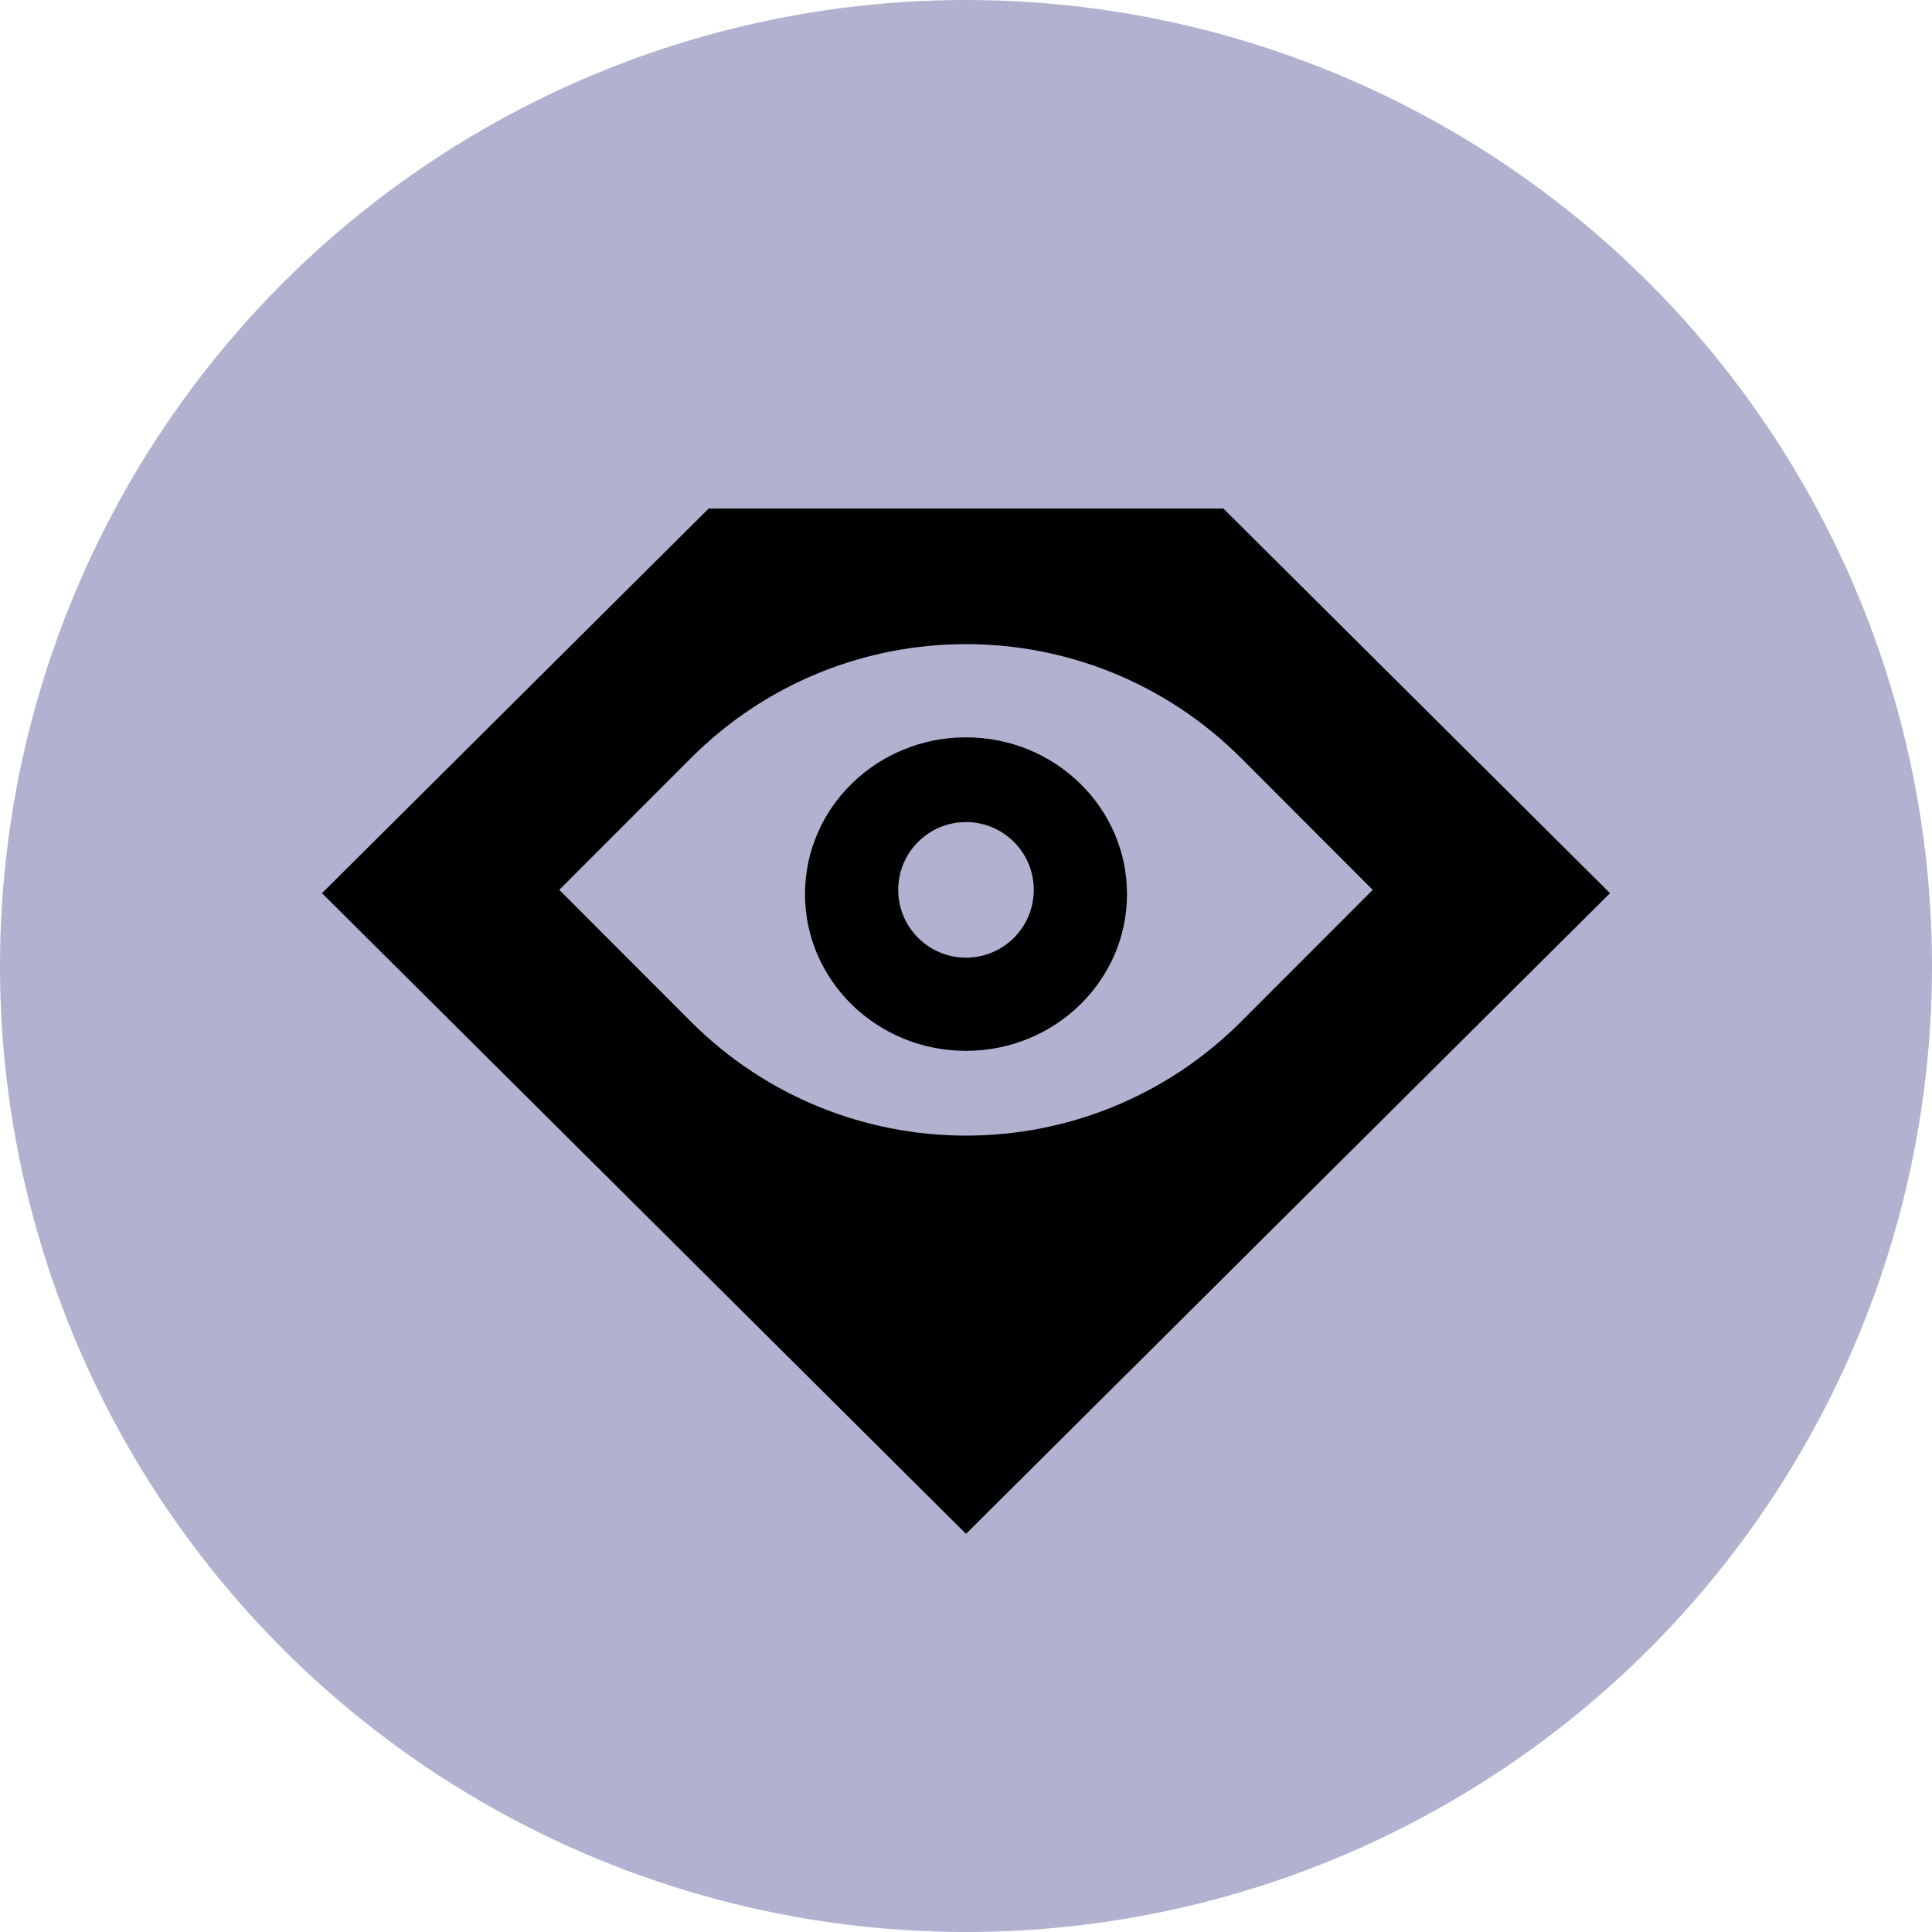 <svg xmlns="http://www.w3.org/2000/svg" width="22" height="22" viewBox="0 0 48 48">
<circle cx="24" cy="24" r="24" fill="#B1B1D0"></circle>
<path fill-rule="evenodd" clip-rule="evenodd" d="M8 22.191L17.606 12.635H30.395L40 22.191L24 38.108L8 22.191ZM17.159 18.841C20.937 15.057 27.063 15.057 30.841 18.841L34.105 22.108L30.841 25.376C27.063 29.16 20.937 29.16 17.159 25.376L13.895 22.108L17.159 18.841ZM20 22.214C20 24.365 21.791 26.108 24 26.108C26.209 26.108 28 24.365 28 22.214C28 20.063 26.209 18.319 24 18.319C21.791 18.319 20 20.063 20 22.214ZM22.316 22.108C22.316 23.039 23.07 23.793 24 23.793C24.93 23.793 25.684 23.039 25.684 22.108C25.684 21.178 24.93 20.424 24 20.424C23.07 20.424 22.316 21.178 22.316 22.108Z" fill="B1B1D0"></path>
</svg>